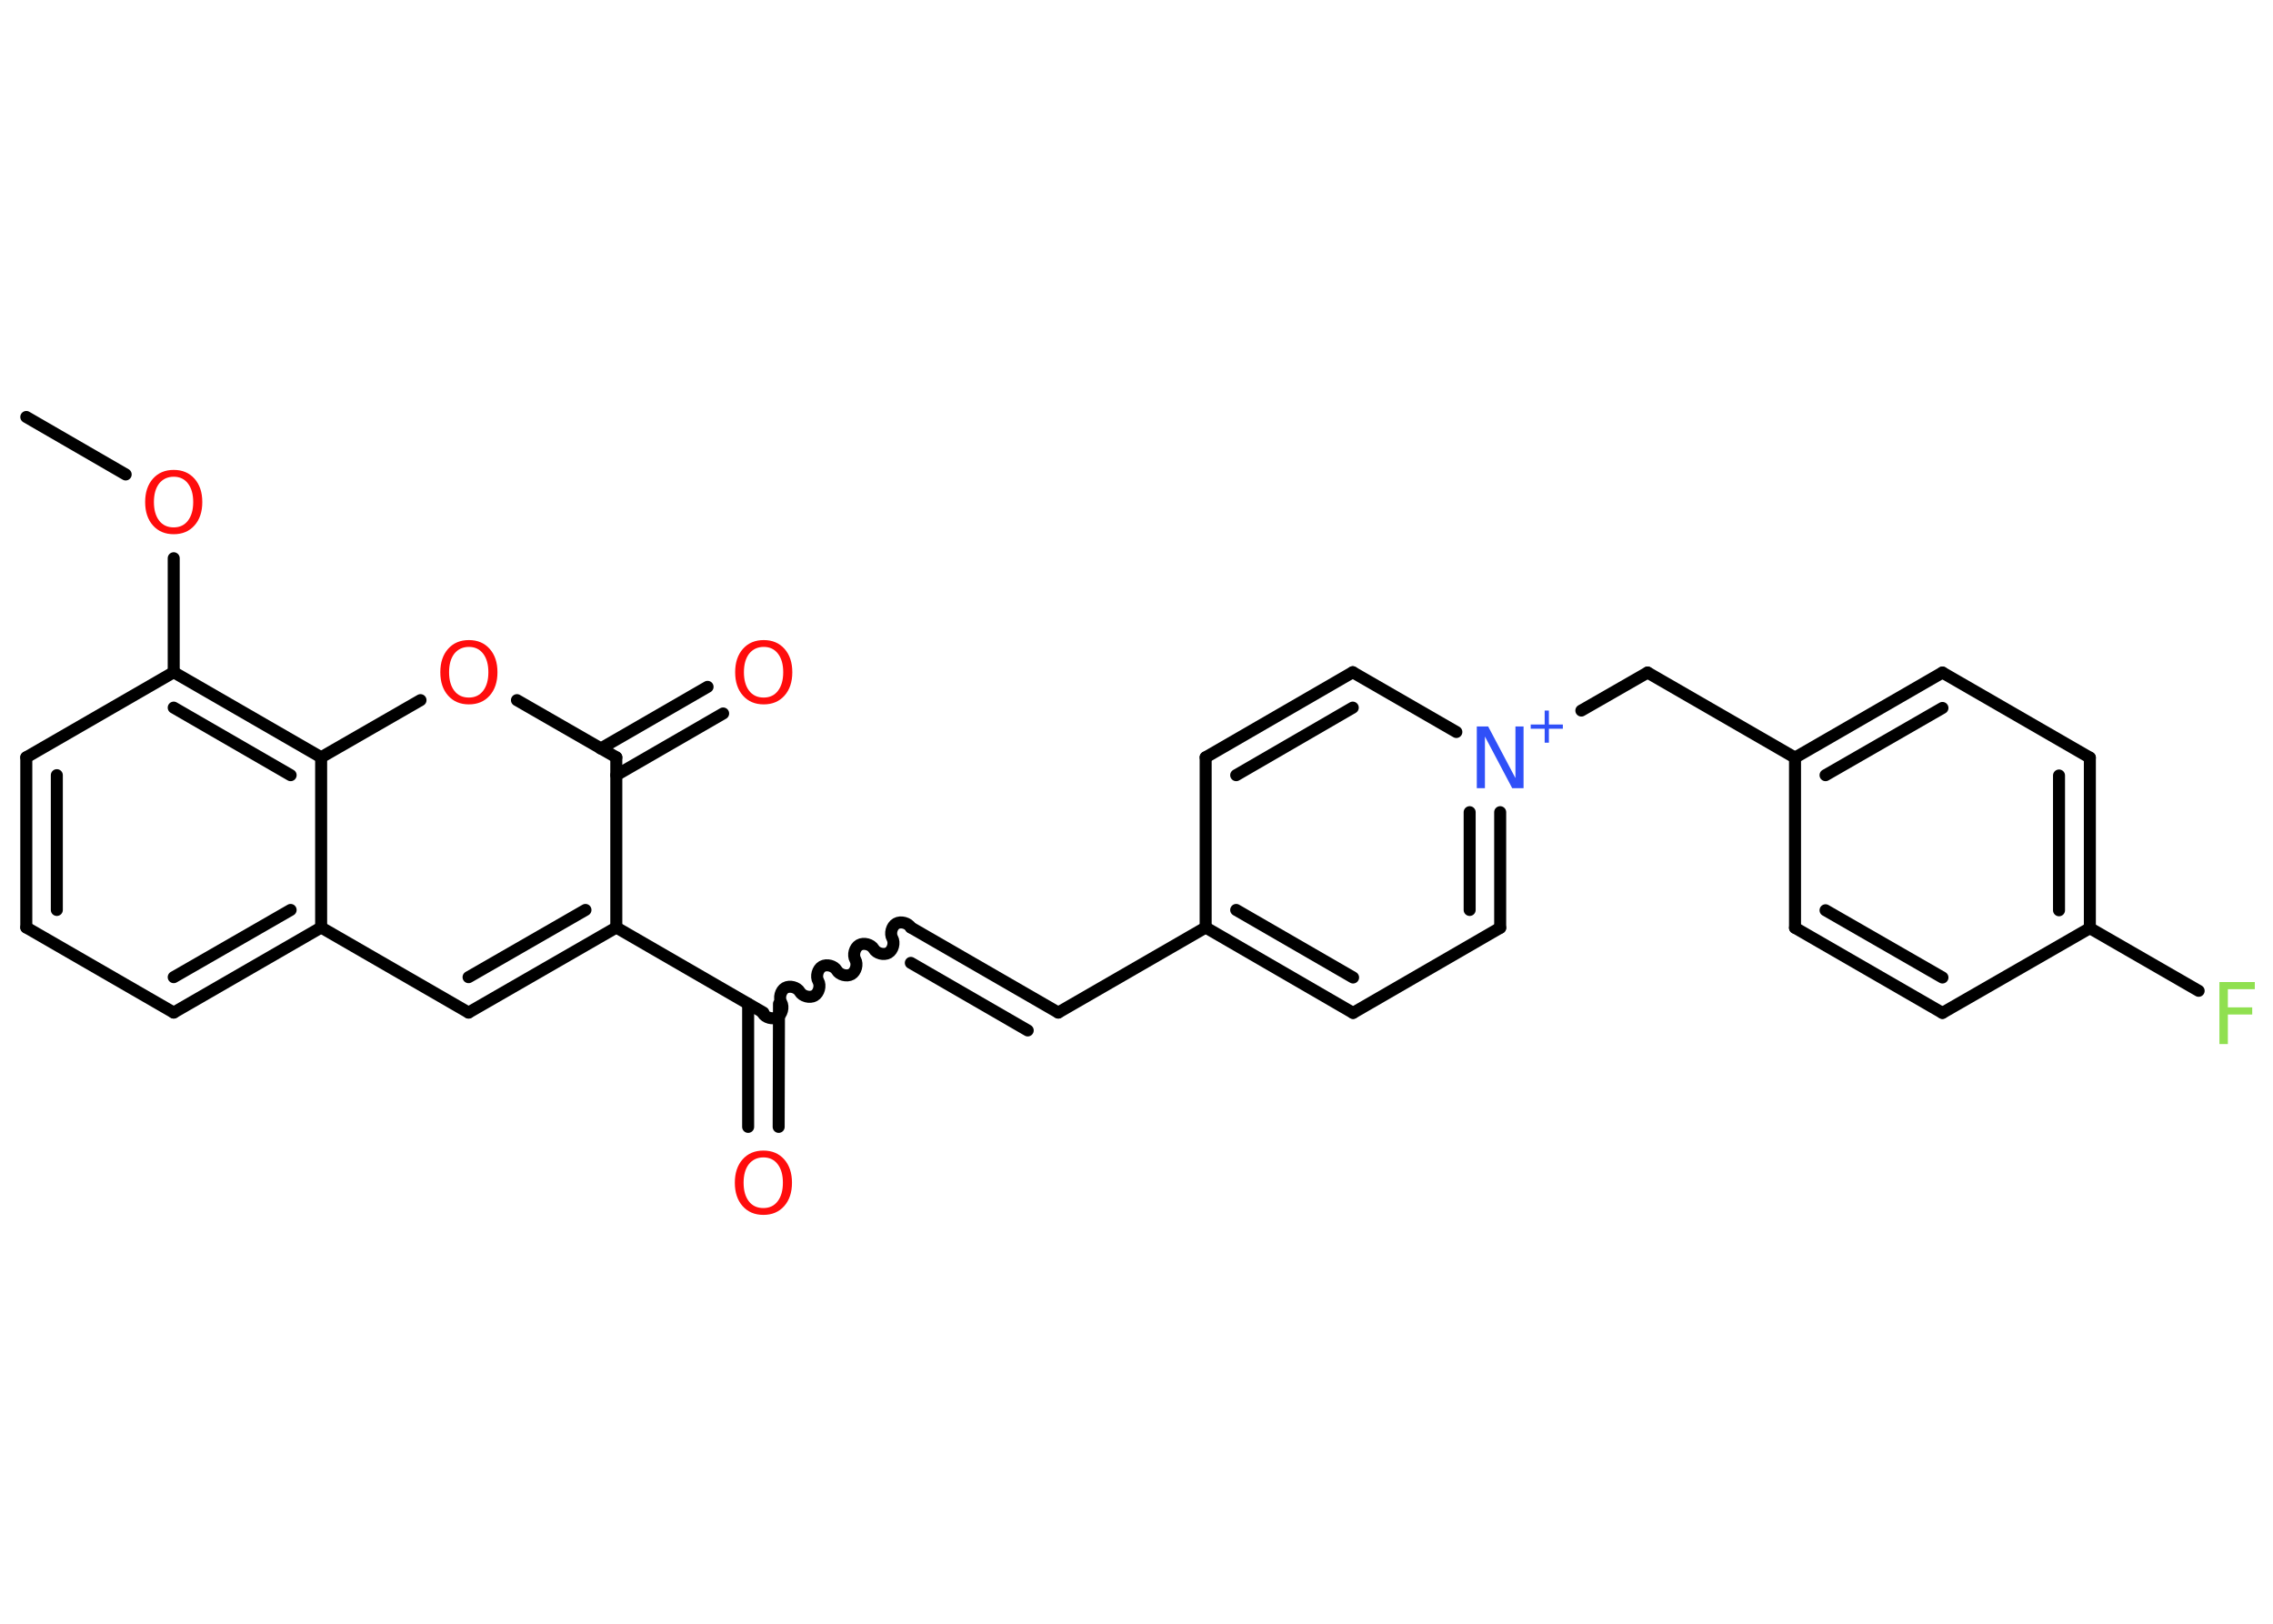 <?xml version='1.0' encoding='UTF-8'?>
<!DOCTYPE svg PUBLIC "-//W3C//DTD SVG 1.1//EN" "http://www.w3.org/Graphics/SVG/1.1/DTD/svg11.dtd">
<svg version='1.2' xmlns='http://www.w3.org/2000/svg' xmlns:xlink='http://www.w3.org/1999/xlink' width='70.0mm' height='50.0mm' viewBox='0 0 70.0 50.0'>
  <desc>Generated by the Chemistry Development Kit (http://github.com/cdk)</desc>
  <g stroke-linecap='round' stroke-linejoin='round' stroke='#000000' stroke-width='.37' fill='#FF0D0D'>
    <rect x='.0' y='.0' width='70.0' height='50.0' fill='#FFFFFF' stroke='none'/>
    <g id='mol1' class='mol'>
      <line id='mol1bnd1' class='bond' x1='.81' y1='12.84' x2='3.87' y2='14.61'/>
      <line id='mol1bnd2' class='bond' x1='5.35' y1='17.19' x2='5.35' y2='20.7'/>
      <line id='mol1bnd3' class='bond' x1='5.35' y1='20.7' x2='.81' y2='23.32'/>
      <g id='mol1bnd4' class='bond'>
        <line x1='.81' y1='23.32' x2='.81' y2='28.56'/>
        <line x1='1.75' y1='23.87' x2='1.75' y2='28.02'/>
      </g>
      <line id='mol1bnd5' class='bond' x1='.81' y1='28.56' x2='5.35' y2='31.18'/>
      <g id='mol1bnd6' class='bond'>
        <line x1='5.35' y1='31.18' x2='9.89' y2='28.56'/>
        <line x1='5.35' y1='30.09' x2='8.95' y2='28.02'/>
      </g>
      <line id='mol1bnd7' class='bond' x1='9.89' y1='28.56' x2='14.43' y2='31.18'/>
      <g id='mol1bnd8' class='bond'>
        <line x1='14.43' y1='31.18' x2='18.98' y2='28.56'/>
        <line x1='14.43' y1='30.09' x2='18.03' y2='28.02'/>
      </g>
      <line id='mol1bnd9' class='bond' x1='18.98' y1='28.56' x2='23.51' y2='31.18'/>
      <g id='mol1bnd10' class='bond'>
        <line x1='23.99' y1='30.91' x2='23.98' y2='34.7'/>
        <line x1='23.04' y1='30.91' x2='23.04' y2='34.7'/>
      </g>
      <path id='mol1bnd11' class='bond' d='M28.05 28.56c-.08 -.14 -.31 -.2 -.45 -.12c-.14 .08 -.2 .31 -.12 .45c.08 .14 .02 .37 -.12 .45c-.14 .08 -.37 .02 -.45 -.12c-.08 -.14 -.31 -.2 -.45 -.12c-.14 .08 -.2 .31 -.12 .45c.08 .14 .02 .37 -.12 .45c-.14 .08 -.37 .02 -.45 -.12c-.08 -.14 -.31 -.2 -.45 -.12c-.14 .08 -.2 .31 -.12 .45c.08 .14 .02 .37 -.12 .45c-.14 .08 -.37 .02 -.45 -.12c-.08 -.14 -.31 -.2 -.45 -.12c-.14 .08 -.2 .31 -.12 .45c.08 .14 .02 .37 -.12 .45c-.14 .08 -.37 .02 -.45 -.12' fill='none' stroke='#000000' stroke-width='.37'/>
      <g id='mol1bnd12' class='bond'>
        <line x1='28.05' y1='28.56' x2='32.59' y2='31.18'/>
        <line x1='28.05' y1='29.65' x2='31.65' y2='31.73'/>
      </g>
      <line id='mol1bnd13' class='bond' x1='32.59' y1='31.18' x2='37.13' y2='28.56'/>
      <g id='mol1bnd14' class='bond'>
        <line x1='37.13' y1='28.56' x2='41.67' y2='31.19'/>
        <line x1='38.07' y1='28.02' x2='41.67' y2='30.1'/>
      </g>
      <line id='mol1bnd15' class='bond' x1='41.67' y1='31.19' x2='46.2' y2='28.57'/>
      <g id='mol1bnd16' class='bond'>
        <line x1='46.2' y1='28.57' x2='46.2' y2='25.01'/>
        <line x1='45.26' y1='28.02' x2='45.26' y2='25.01'/>
      </g>
      <line id='mol1bnd17' class='bond' x1='48.7' y1='21.88' x2='50.74' y2='20.71'/>
      <line id='mol1bnd18' class='bond' x1='50.74' y1='20.71' x2='55.28' y2='23.33'/>
      <g id='mol1bnd19' class='bond'>
        <line x1='59.82' y1='20.71' x2='55.28' y2='23.33'/>
        <line x1='59.82' y1='21.8' x2='56.22' y2='23.87'/>
      </g>
      <line id='mol1bnd20' class='bond' x1='59.82' y1='20.71' x2='64.36' y2='23.33'/>
      <g id='mol1bnd21' class='bond'>
        <line x1='64.36' y1='28.58' x2='64.36' y2='23.33'/>
        <line x1='63.41' y1='28.03' x2='63.41' y2='23.88'/>
      </g>
      <line id='mol1bnd22' class='bond' x1='64.36' y1='28.58' x2='67.71' y2='30.51'/>
      <line id='mol1bnd23' class='bond' x1='64.36' y1='28.58' x2='59.82' y2='31.19'/>
      <g id='mol1bnd24' class='bond'>
        <line x1='55.28' y1='28.57' x2='59.82' y2='31.19'/>
        <line x1='56.22' y1='28.03' x2='59.82' y2='30.1'/>
      </g>
      <line id='mol1bnd25' class='bond' x1='55.28' y1='23.33' x2='55.28' y2='28.57'/>
      <line id='mol1bnd26' class='bond' x1='44.85' y1='22.54' x2='41.66' y2='20.7'/>
      <g id='mol1bnd27' class='bond'>
        <line x1='41.66' y1='20.7' x2='37.13' y2='23.32'/>
        <line x1='41.66' y1='21.79' x2='38.07' y2='23.87'/>
      </g>
      <line id='mol1bnd28' class='bond' x1='37.13' y1='28.56' x2='37.13' y2='23.32'/>
      <line id='mol1bnd29' class='bond' x1='18.98' y1='28.56' x2='18.98' y2='23.32'/>
      <g id='mol1bnd30' class='bond'>
        <line x1='18.5' y1='23.05' x2='21.79' y2='21.15'/>
        <line x1='18.98' y1='23.87' x2='22.27' y2='21.97'/>
      </g>
      <line id='mol1bnd31' class='bond' x1='18.98' y1='23.32' x2='15.92' y2='21.56'/>
      <line id='mol1bnd32' class='bond' x1='12.95' y1='21.56' x2='9.89' y2='23.32'/>
      <g id='mol1bnd33' class='bond'>
        <line x1='9.89' y1='23.32' x2='5.35' y2='20.7'/>
        <line x1='8.95' y1='23.87' x2='5.35' y2='21.79'/>
      </g>
      <line id='mol1bnd34' class='bond' x1='9.89' y1='28.56' x2='9.89' y2='23.32'/>
      <path id='mol1atm2' class='atom' d='M5.35 14.68q-.28 .0 -.45 .21q-.16 .21 -.16 .57q.0 .36 .16 .57q.16 .21 .45 .21q.28 .0 .44 -.21q.16 -.21 .16 -.57q.0 -.36 -.16 -.57q-.16 -.21 -.44 -.21zM5.35 14.47q.4 .0 .64 .27q.24 .27 .24 .72q.0 .45 -.24 .72q-.24 .27 -.64 .27q-.4 .0 -.64 -.27q-.24 -.27 -.24 -.72q.0 -.45 .24 -.72q.24 -.27 .64 -.27z' stroke='none'/>
      <path id='mol1atm11' class='atom' d='M23.51 35.64q-.28 .0 -.45 .21q-.16 .21 -.16 .57q.0 .36 .16 .57q.16 .21 .45 .21q.28 .0 .44 -.21q.16 -.21 .16 -.57q.0 -.36 -.16 -.57q-.16 -.21 -.44 -.21zM23.51 35.43q.4 .0 .64 .27q.24 .27 .24 .72q.0 .45 -.24 .72q-.24 .27 -.64 .27q-.4 .0 -.64 -.27q-.24 -.27 -.24 -.72q.0 -.45 .24 -.72q.24 -.27 .64 -.27z' stroke='none'/>
      <g id='mol1atm17' class='atom'>
        <path d='M45.48 22.37h.35l.84 1.59v-1.59h.25v1.9h-.35l-.84 -1.59v1.59h-.25v-1.9z' stroke='none' fill='#3050F8'/>
        <path d='M47.7 21.88v.43h.43v.13h-.43v.43h-.13v-.43h-.43v-.13h.43v-.43h.13z' stroke='none' fill='#3050F8'/>
      </g>
      <path id='mol1atm23' class='atom' d='M68.35 30.24h1.09v.22h-.83v.56h.75v.22h-.75v.91h-.26v-1.9z' stroke='none' fill='#90E050'/>
      <path id='mol1atm29' class='atom' d='M23.52 19.92q-.28 .0 -.45 .21q-.16 .21 -.16 .57q.0 .36 .16 .57q.16 .21 .45 .21q.28 .0 .44 -.21q.16 -.21 .16 -.57q.0 -.36 -.16 -.57q-.16 -.21 -.44 -.21zM23.52 19.71q.4 .0 .64 .27q.24 .27 .24 .72q.0 .45 -.24 .72q-.24 .27 -.64 .27q-.4 .0 -.64 -.27q-.24 -.27 -.24 -.72q.0 -.45 .24 -.72q.24 -.27 .64 -.27z' stroke='none'/>
      <path id='mol1atm30' class='atom' d='M14.44 19.92q-.28 .0 -.45 .21q-.16 .21 -.16 .57q.0 .36 .16 .57q.16 .21 .45 .21q.28 .0 .44 -.21q.16 -.21 .16 -.57q.0 -.36 -.16 -.57q-.16 -.21 -.44 -.21zM14.44 19.71q.4 .0 .64 .27q.24 .27 .24 .72q.0 .45 -.24 .72q-.24 .27 -.64 .27q-.4 .0 -.64 -.27q-.24 -.27 -.24 -.72q.0 -.45 .24 -.72q.24 -.27 .64 -.27z' stroke='none'/>
    </g>
  </g>
</svg>
